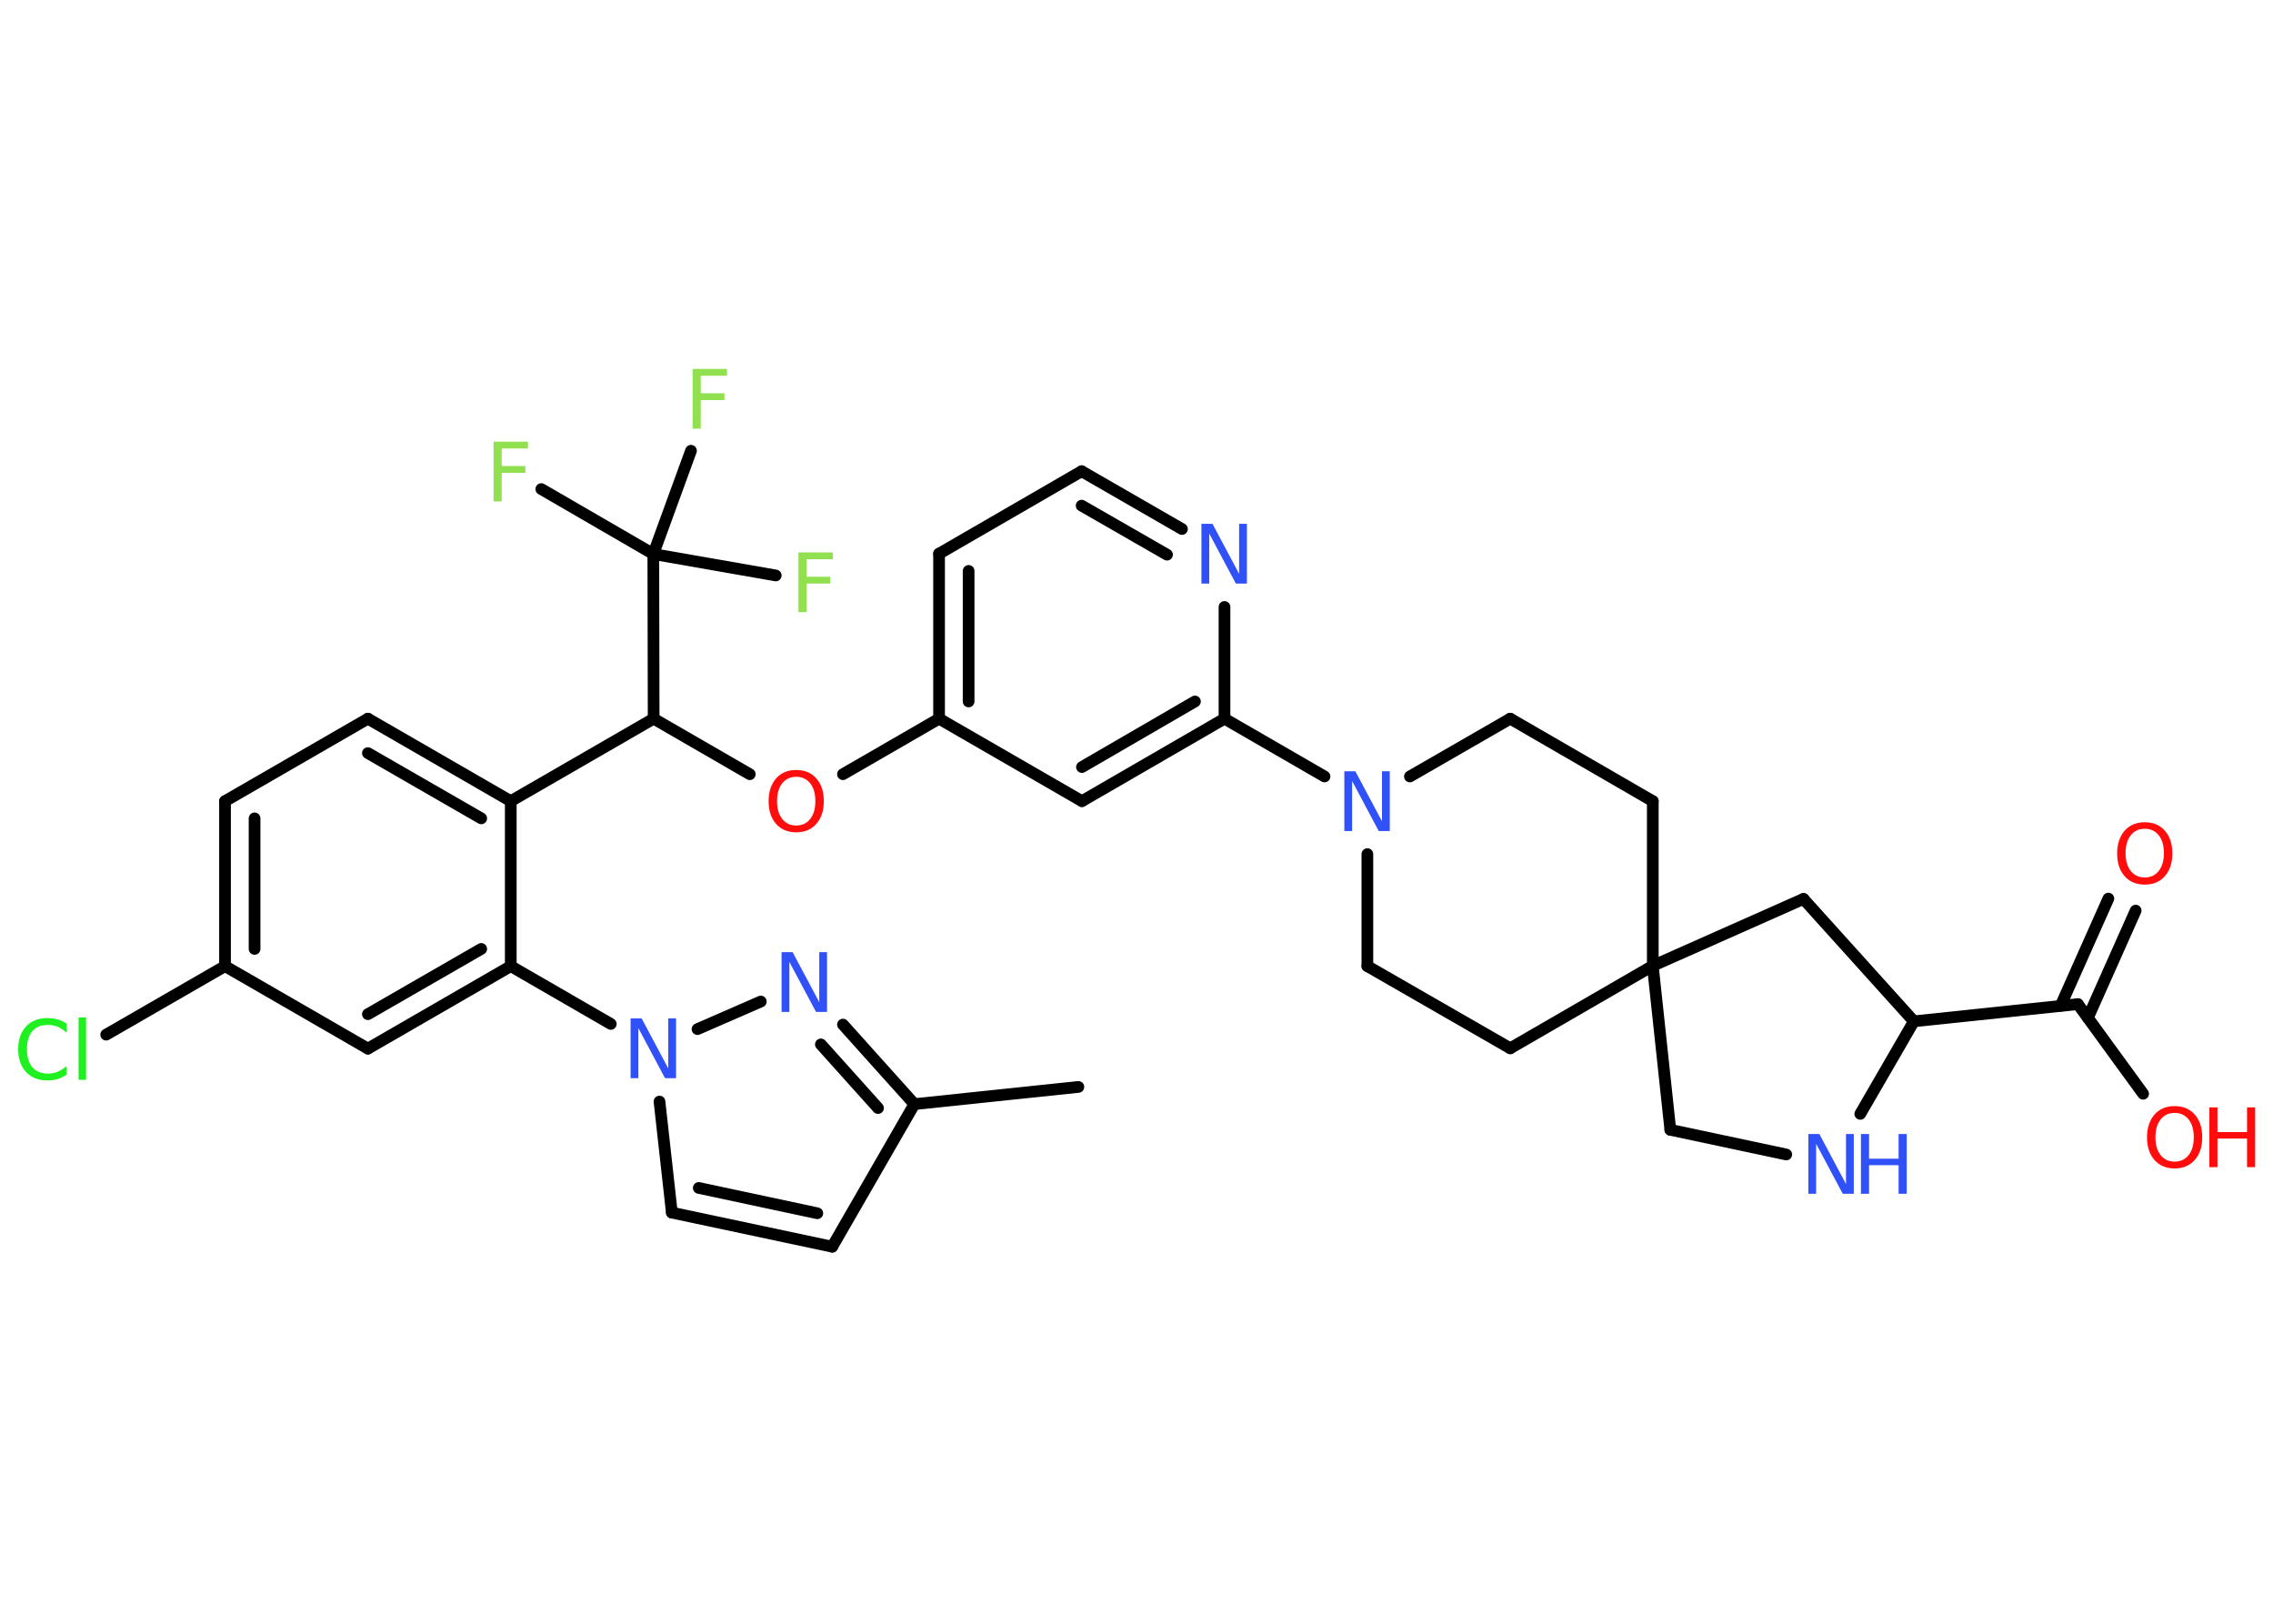 <?xml version='1.0' encoding='UTF-8'?>
<!DOCTYPE svg PUBLIC "-//W3C//DTD SVG 1.1//EN" "http://www.w3.org/Graphics/SVG/1.1/DTD/svg11.dtd">
<svg version='1.2' xmlns='http://www.w3.org/2000/svg' xmlns:xlink='http://www.w3.org/1999/xlink' width='70.0mm' height='50.0mm' viewBox='0 0 70.0 50.0'>
  <desc>Generated by the Chemistry Development Kit (http://github.com/cdk)</desc>
  <g stroke-linecap='round' stroke-linejoin='round' stroke='#000000' stroke-width='.36' fill='#3050F8'>
    <rect x='.0' y='.0' width='70.0' height='50.0' fill='#FFFFFF' stroke='none'/>
    <g id='mol1' class='mol'>
      <line id='mol1bnd1' class='bond' x1='33.21' y1='33.47' x2='28.16' y2='34.0'/>
      <line id='mol1bnd2' class='bond' x1='28.16' y1='34.0' x2='25.63' y2='38.39'/>
      <g id='mol1bnd3' class='bond'>
        <line x1='20.69' y1='37.34' x2='25.63' y2='38.39'/>
        <line x1='21.52' y1='36.58' x2='25.17' y2='37.36'/>
      </g>
      <line id='mol1bnd4' class='bond' x1='20.69' y1='37.34' x2='20.31' y2='33.92'/>
      <line id='mol1bnd5' class='bond' x1='18.81' y1='31.53' x2='15.73' y2='29.75'/>
      <g id='mol1bnd6' class='bond'>
        <line x1='11.33' y1='32.29' x2='15.73' y2='29.75'/>
        <line x1='11.33' y1='31.23' x2='14.82' y2='29.22'/>
      </g>
      <line id='mol1bnd7' class='bond' x1='11.33' y1='32.29' x2='6.93' y2='29.75'/>
      <line id='mol1bnd8' class='bond' x1='6.93' y1='29.75' x2='3.27' y2='31.86'/>
      <g id='mol1bnd9' class='bond'>
        <line x1='6.93' y1='24.67' x2='6.93' y2='29.75'/>
        <line x1='7.84' y1='25.2' x2='7.84' y2='29.22'/>
      </g>
      <line id='mol1bnd10' class='bond' x1='6.93' y1='24.67' x2='11.33' y2='22.13'/>
      <g id='mol1bnd11' class='bond'>
        <line x1='15.73' y1='24.67' x2='11.33' y2='22.13'/>
        <line x1='14.82' y1='25.2' x2='11.33' y2='23.19'/>
      </g>
      <line id='mol1bnd12' class='bond' x1='15.73' y1='29.75' x2='15.73' y2='24.67'/>
      <line id='mol1bnd13' class='bond' x1='15.73' y1='24.67' x2='20.13' y2='22.13'/>
      <line id='mol1bnd14' class='bond' x1='20.13' y1='22.13' x2='23.09' y2='23.84'/>
      <line id='mol1bnd15' class='bond' x1='25.96' y1='23.84' x2='28.92' y2='22.13'/>
      <g id='mol1bnd16' class='bond'>
        <line x1='28.92' y1='17.05' x2='28.92' y2='22.13'/>
        <line x1='29.83' y1='17.58' x2='29.83' y2='21.6'/>
      </g>
      <line id='mol1bnd17' class='bond' x1='28.92' y1='17.05' x2='33.31' y2='14.51'/>
      <g id='mol1bnd18' class='bond'>
        <line x1='36.4' y1='16.29' x2='33.31' y2='14.51'/>
        <line x1='35.94' y1='17.08' x2='33.31' y2='15.57'/>
      </g>
      <line id='mol1bnd19' class='bond' x1='37.71' y1='18.69' x2='37.71' y2='22.13'/>
      <line id='mol1bnd20' class='bond' x1='37.71' y1='22.13' x2='40.79' y2='23.91'/>
      <line id='mol1bnd21' class='bond' x1='43.42' y1='23.91' x2='46.51' y2='22.13'/>
      <line id='mol1bnd22' class='bond' x1='46.51' y1='22.13' x2='50.9' y2='24.67'/>
      <line id='mol1bnd23' class='bond' x1='50.9' y1='24.67' x2='50.9' y2='29.74'/>
      <line id='mol1bnd24' class='bond' x1='50.9' y1='29.74' x2='46.51' y2='32.28'/>
      <line id='mol1bnd25' class='bond' x1='46.51' y1='32.28' x2='42.11' y2='29.75'/>
      <line id='mol1bnd26' class='bond' x1='42.11' y1='26.3' x2='42.11' y2='29.75'/>
      <line id='mol1bnd27' class='bond' x1='50.9' y1='29.74' x2='51.44' y2='34.79'/>
      <line id='mol1bnd28' class='bond' x1='51.44' y1='34.79' x2='55.01' y2='35.55'/>
      <line id='mol1bnd29' class='bond' x1='57.29' y1='34.3' x2='58.94' y2='31.45'/>
      <line id='mol1bnd30' class='bond' x1='58.94' y1='31.45' x2='63.99' y2='30.92'/>
      <g id='mol1bnd31' class='bond'>
        <line x1='63.46' y1='30.97' x2='64.93' y2='27.67'/>
        <line x1='64.3' y1='31.34' x2='65.77' y2='28.04'/>
      </g>
      <line id='mol1bnd32' class='bond' x1='63.99' y1='30.92' x2='66.0' y2='33.68'/>
      <line id='mol1bnd33' class='bond' x1='58.94' y1='31.45' x2='55.54' y2='27.68'/>
      <line id='mol1bnd34' class='bond' x1='50.9' y1='29.74' x2='55.54' y2='27.68'/>
      <g id='mol1bnd35' class='bond'>
        <line x1='33.32' y1='24.67' x2='37.71' y2='22.13'/>
        <line x1='33.32' y1='23.62' x2='36.8' y2='21.6'/>
      </g>
      <line id='mol1bnd36' class='bond' x1='28.92' y1='22.13' x2='33.32' y2='24.67'/>
      <line id='mol1bnd37' class='bond' x1='20.13' y1='22.13' x2='20.12' y2='17.06'/>
      <line id='mol1bnd38' class='bond' x1='20.12' y1='17.06' x2='16.67' y2='15.06'/>
      <line id='mol1bnd39' class='bond' x1='20.12' y1='17.06' x2='23.89' y2='17.72'/>
      <line id='mol1bnd40' class='bond' x1='20.12' y1='17.06' x2='21.28' y2='13.88'/>
      <line id='mol1bnd41' class='bond' x1='21.48' y1='31.69' x2='23.43' y2='30.84'/>
      <g id='mol1bnd42' class='bond'>
        <line x1='28.16' y1='34.0' x2='25.96' y2='31.55'/>
        <line x1='27.04' y1='34.12' x2='25.28' y2='32.16'/>
      </g>
      <path id='mol1atm5' class='atom' d='M19.43 31.36h.33l.82 1.54v-1.54h.24v1.84h-.34l-.82 -1.54v1.54h-.24v-1.84z' stroke='none'/>
      <path id='mol1atm9' class='atom' d='M2.05 31.54v.26q-.13 -.12 -.27 -.18q-.14 -.06 -.3 -.06q-.32 .0 -.48 .19q-.17 .19 -.17 .56q.0 .36 .17 .56q.17 .19 .48 .19q.16 .0 .3 -.06q.14 -.06 .27 -.17v.26q-.13 .09 -.28 .14q-.15 .04 -.31 .04q-.42 .0 -.66 -.26q-.24 -.26 -.24 -.7q.0 -.44 .24 -.7q.24 -.26 .66 -.26q.16 .0 .31 .04q.15 .04 .28 .13zM2.42 31.33h.23v1.92h-.23v-1.92z' stroke='none' fill='#1FF01F'/>
      <path id='mol1atm14' class='atom' d='M24.52 23.92q-.27 .0 -.43 .2q-.16 .2 -.16 .55q.0 .35 .16 .55q.16 .2 .43 .2q.27 .0 .43 -.2q.16 -.2 .16 -.55q.0 -.35 -.16 -.55q-.16 -.2 -.43 -.2zM24.52 23.71q.39 .0 .62 .26q.23 .26 .23 .7q.0 .44 -.23 .7q-.23 .26 -.62 .26q-.39 .0 -.62 -.26q-.23 -.26 -.23 -.7q.0 -.43 .23 -.7q.23 -.26 .62 -.26z' stroke='none' fill='#FF0D0D'/>
      <path id='mol1atm18' class='atom' d='M37.01 16.13h.33l.82 1.54v-1.54h.24v1.84h-.34l-.82 -1.54v1.54h-.24v-1.84z' stroke='none'/>
      <path id='mol1atm20' class='atom' d='M41.41 23.75h.33l.82 1.54v-1.54h.24v1.84h-.34l-.82 -1.54v1.54h-.24v-1.84z' stroke='none'/>
      <g id='mol1atm27' class='atom'>
        <path d='M55.7 34.92h.33l.82 1.54v-1.54h.24v1.84h-.34l-.82 -1.54v1.54h-.24v-1.84z' stroke='none'/>
        <path d='M57.31 34.92h.25v.76h.91v-.76h.25v1.84h-.25v-.88h-.91v.88h-.25v-1.84z' stroke='none'/>
      </g>
      <path id='mol1atm30' class='atom' d='M66.05 25.52q-.27 .0 -.43 .2q-.16 .2 -.16 .55q.0 .35 .16 .55q.16 .2 .43 .2q.27 .0 .43 -.2q.16 -.2 .16 -.55q.0 -.35 -.16 -.55q-.16 -.2 -.43 -.2zM66.05 25.32q.39 .0 .62 .26q.23 .26 .23 .7q.0 .44 -.23 .7q-.23 .26 -.62 .26q-.39 .0 -.62 -.26q-.23 -.26 -.23 -.7q.0 -.43 .23 -.7q.23 -.26 .62 -.26z' stroke='none' fill='#FF0D0D'/>
      <g id='mol1atm31' class='atom'>
        <path d='M66.97 34.27q-.27 .0 -.43 .2q-.16 .2 -.16 .55q.0 .35 .16 .55q.16 .2 .43 .2q.27 .0 .43 -.2q.16 -.2 .16 -.55q.0 -.35 -.16 -.55q-.16 -.2 -.43 -.2zM66.97 34.06q.39 .0 .62 .26q.23 .26 .23 .7q.0 .44 -.23 .7q-.23 .26 -.62 .26q-.39 .0 -.62 -.26q-.23 -.26 -.23 -.7q.0 -.43 .23 -.7q.23 -.26 .62 -.26z' stroke='none' fill='#FF0D0D'/>
        <path d='M68.04 34.1h.25v.76h.91v-.76h.25v1.84h-.25v-.88h-.91v.88h-.25v-1.84z' stroke='none' fill='#FF0D0D'/>
      </g>
      <path id='mol1atm35' class='atom' d='M15.2 13.6h1.06v.21h-.81v.54h.73v.21h-.73v.88h-.25v-1.84z' stroke='none' fill='#90E050'/>
      <path id='mol1atm36' class='atom' d='M24.59 17.01h1.06v.21h-.81v.54h.73v.21h-.73v.88h-.25v-1.84z' stroke='none' fill='#90E050'/>
      <path id='mol1atm37' class='atom' d='M21.33 11.36h1.06v.21h-.81v.54h.73v.21h-.73v.88h-.25v-1.84z' stroke='none' fill='#90E050'/>
      <path id='mol1atm38' class='atom' d='M24.08 29.32h.33l.82 1.54v-1.54h.24v1.84h-.34l-.82 -1.54v1.54h-.24v-1.84z' stroke='none'/>
    </g>
  </g>
</svg>
